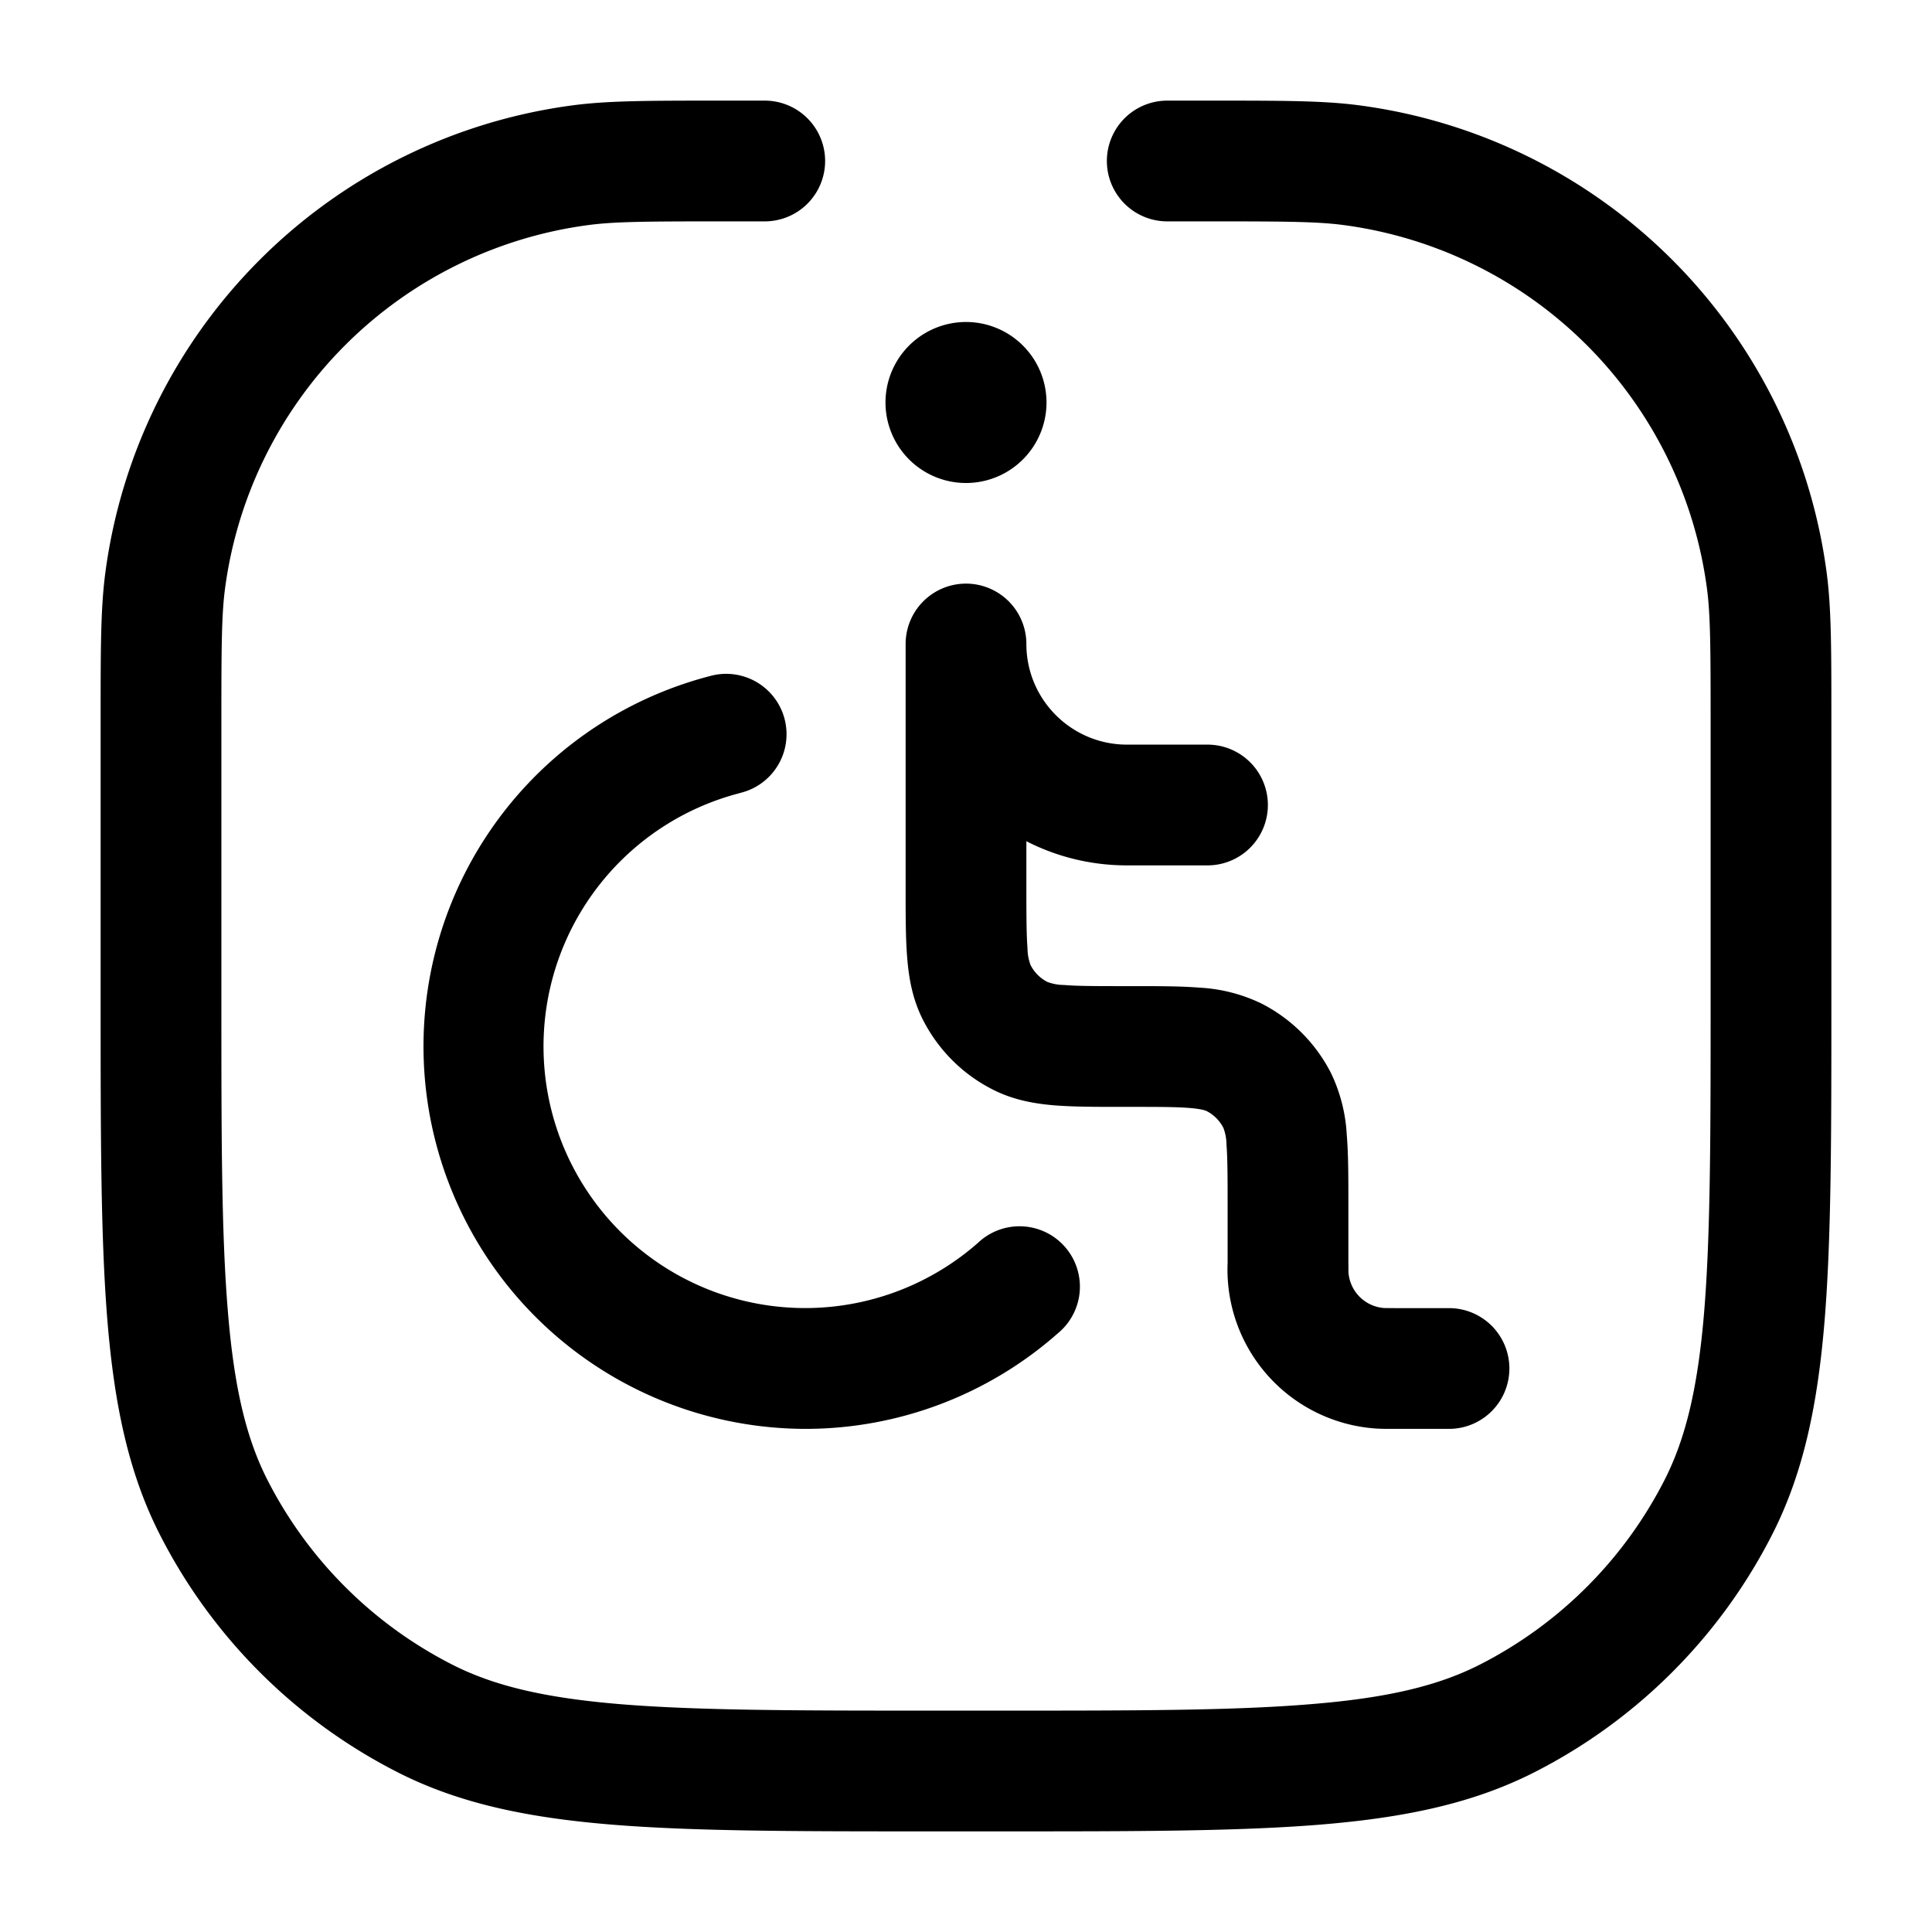 <svg xmlns="http://www.w3.org/2000/svg" width="24" height="24" fill="currentColor" viewBox="0 0 24 24">
  <path fill-rule="evenodd" d="M16.685 2.795c-.329-.043-.732-.045-1.685-.045h-.5a.75.75 0 010-1.5H15.07c.862 0 1.372 0 1.811.058a6.75 6.75 0 015.811 5.81c.058.44.058.95.058 1.812V12.434c0 1.652 0 2.937-.084 3.968-.086 1.047-.262 1.897-.652 2.662a6.75 6.75 0 01-2.95 2.95c-.765.39-1.615.566-2.662.652-1.031.084-2.317.084-3.968.084H11.566c-1.651 0-2.937 0-3.968-.084-1.047-.086-1.897-.262-2.662-.652a6.75 6.75 0 01-2.95-2.95c-.39-.765-.566-1.615-.652-2.662-.084-1.031-.084-2.317-.084-3.968V8.93c0-.862 0-1.372.058-1.811a6.75 6.75 0 015.81-5.811c.44-.058.95-.058 1.812-.058H9.5a.75.75 0 110 1.5H9c-.953 0-1.356.002-1.685.045a5.25 5.25 0 00-4.52 4.52c-.043.329-.045.732-.045 1.685v3.4c0 1.692 0 2.917.08 3.88.077.954.228 1.585.492 2.104a5.25 5.25 0 002.295 2.294c.518.264 1.15.415 2.103.493.963.078 2.187.079 3.88.079h.8c1.692 0 2.917 0 3.88-.08.954-.077 1.585-.228 2.104-.492a5.25 5.25 0 002.294-2.294c.264-.519.415-1.15.493-2.104.078-.963.079-2.188.079-3.88V9c0-.953-.002-1.356-.045-1.685a5.25 5.25 0 00-4.52-4.52zM13 5a1 1 0 11-2 0 1 1 0 012 0zm-.25 3a.75.75 0 00-1.5 0v3.061c0 .32 0 .605.02.841.02.251.066.513.196.768.19.372.492.675.865.864.254.13.516.176.767.197.236.019.52.019.84.019h.096c.356 0 .579 0 .746.014.158.013.2.034.209.038.09.046.163.12.209.21a.6.6 0 01.038.208c.013.167.014.39.014.746v.72a1.979 1.979 0 001.847 2.06c.067.004.14.004.217.004H18a.75.75 0 000-1.5h-.667l-.136-.001a.479.479 0 01-.446-.446l-.001-.136v-.728c0-.32 0-.605-.02-.841a2.012 2.012 0 00-.196-.768 1.979 1.979 0 00-.864-.864 2.012 2.012 0 00-.768-.197c-.236-.019-.52-.019-.84-.019h-.096c-.356 0-.579 0-.746-.014a.6.6 0 01-.209-.038.479.479 0 01-.209-.21.598.598 0 01-.038-.208c-.013-.167-.014-.39-.014-.746v-.584c.375.192.8.3 1.25.3h1a.75.75 0 000-1.5h-1c-.69 0-1.25-.56-1.25-1.25zM9.187 9.852A.75.75 0 108.813 8.4 4.752 4.752 0 0010 17.75a4.735 4.735 0 003.142-1.188.75.75 0 10-.992-1.124 3.25 3.25 0 11-2.963-5.585z"/>
</svg>
